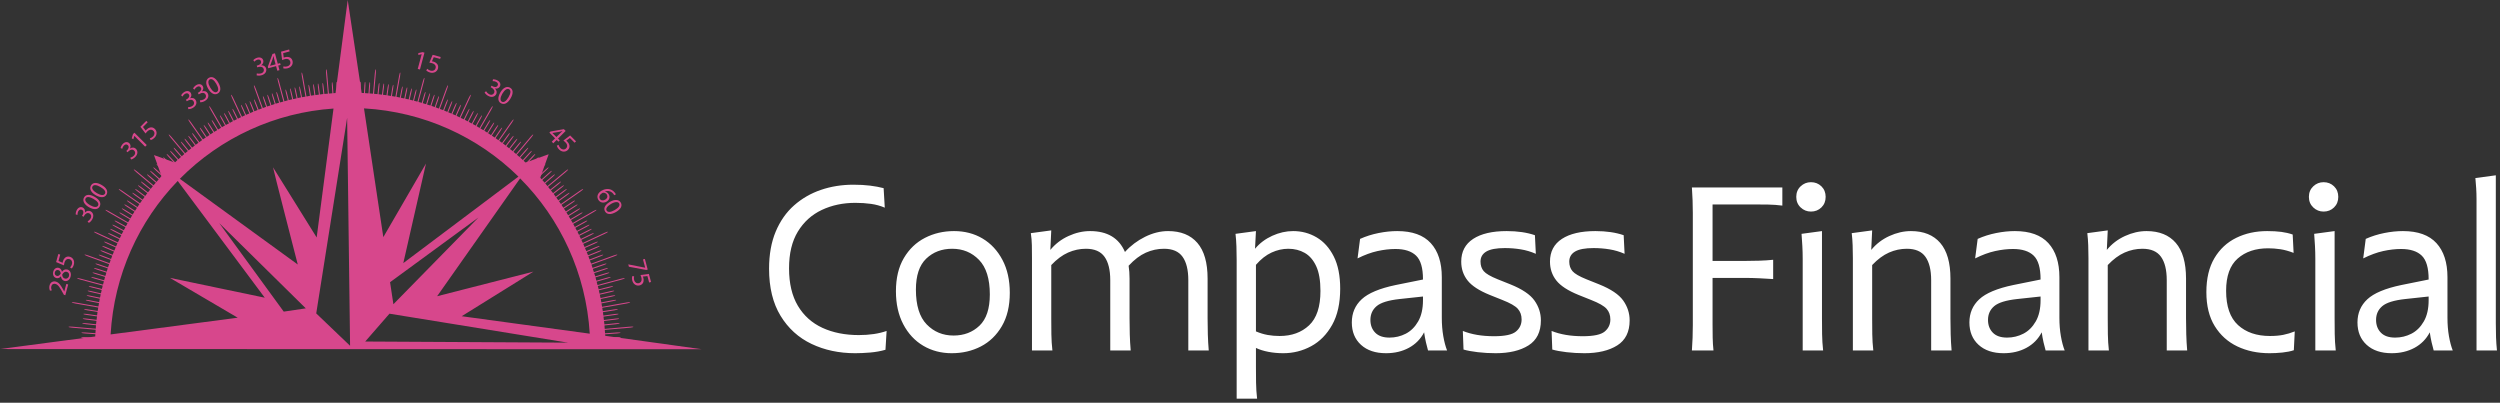 <svg xmlns="http://www.w3.org/2000/svg" width="478" height="77" viewBox="0 0 478 77">
  <rect x="0" y="0" width="478" height="77" fill="#333333" stroke="none"/>
  <g fill="none">
    <g fill="#D7478C">
      <path d="M77.854 20.819C77.887 20.826 77.987 20.526 78.072 20.154L78.662 17.601C78.748 17.228 78.777 16.913 78.726 16.901 78.675 16.889 78.563 17.186 78.476 17.558L77.886 20.113C77.8 20.486 77.821 20.812 77.854 20.819M77.042 20.641C77.077 20.649 77.169 20.348 77.249 19.974L77.795 17.411C77.874 17.035 77.898 16.72 77.844 16.709 77.79 16.699 77.685 16.996 77.605 17.371L77.06 19.935C76.981 20.309 77.004 20.636 77.039 20.644M75.41 20.323C75.445 20.329 75.529 20.025 75.595 19.648L76.492 14.569C76.558 14.192 76.57 13.875 76.515 13.867 76.461 13.858 76.364 14.16 76.298 14.536L75.401 19.618C75.335 19.996 75.374 20.319 75.41 20.325M108.386 43.435C108.405 43.465 108.691 43.337 109.021 43.142L113.49 40.562C113.822 40.37 114.072 40.176 114.046 40.129 114.019 40.081 113.725 40.201 113.392 40.392L108.92 42.973C108.588 43.164 108.365 43.403 108.382 43.434M76.225 20.477C76.259 20.482 76.347 20.18 76.421 19.804L76.921 17.229C76.995 16.853 77.012 16.536 76.961 16.528 76.91 16.519 76.807 16.817 76.734 17.192L76.233 19.769C76.16 20.145 76.192 20.469 76.226 20.477M78.662 21.015C78.696 21.024 78.799 20.726 78.893 20.355L79.528 17.812C79.621 17.439 79.654 17.125 79.604 17.112 79.555 17.099 79.435 17.393 79.343 17.765L78.708 20.309C78.615 20.68 78.63 21.006 78.664 21.015M80.269 21.443C80.303 21.453 80.416 21.16 80.522 20.792L81.244 18.275C81.35 17.906 81.396 17.591 81.342 17.578 81.288 17.564 81.165 17.854 81.059 18.22L80.336 20.737C80.231 21.106 80.234 21.433 80.268 21.443M81.066 21.681C81.1 21.691 81.219 21.399 81.332 21.032L82.097 18.529C82.209 18.162 82.26 17.849 82.209 17.835 82.158 17.82 82.027 18.106 81.916 18.473L81.147 20.976C81.036 21.343 81.033 21.669 81.066 21.679M79.468 21.223C79.503 21.234 79.612 20.939 79.712 20.569L81.047 15.588C81.145 15.218 81.185 14.904 81.133 14.891 81.082 14.878 80.957 15.168 80.857 15.538L79.523 20.519C79.425 20.889 79.433 21.215 79.469 21.225M81.859 21.932C81.893 21.943 82.016 21.654 82.135 21.29L82.945 18.799C83.064 18.434 83.12 18.123 83.069 18.107 83.017 18.09 82.881 18.375 82.763 18.739L81.953 21.23C81.834 21.595 81.827 21.921 81.859 21.932M67.967 19.612C68.003 19.612 68.036 19.299 68.044 18.916L68.089 16.284C68.096 15.901 68.058 15.587 68.006 15.587 67.953 15.587 67.904 15.898 67.897 16.281L67.851 18.913C67.844 19.296 67.932 19.612 67.967 19.612M82.648 22.197C82.68 22.208 82.809 21.922 82.934 21.562L83.789 19.085C83.913 18.722 83.975 18.412 83.925 18.395 83.875 18.377 83.733 18.66 83.608 19.023L82.755 21.499C82.63 21.861 82.615 22.187 82.648 22.199M68.798 19.634C68.833 19.634 68.873 19.323 68.887 18.939L68.979 16.31C68.992 15.927 68.96 15.611 68.907 15.61 68.854 15.608 68.8 15.919 68.786 16.303L68.694 18.932C68.681 19.317 68.763 19.632 68.798 19.634M44.453 20.805C44.405 20.829 44.505 21.13 44.674 21.473L45.824 23.828C45.991 24.173 46.154 24.442 46.186 24.427 46.218 24.412 46.163 24.088 45.994 23.743L44.845 21.388C44.677 21.044 44.5 20.781 44.454 20.802M48.587 19.009C48.538 19.028 48.611 19.336 48.747 19.693L49.687 22.139C49.825 22.497 49.964 22.779 49.996 22.766 50.029 22.752 50.004 22.428 49.866 22.072L48.926 19.625C48.788 19.267 48.636 18.991 48.587 19.009M72.942 19.957C72.977 19.961 73.043 19.653 73.088 19.273L73.408 16.665C73.457 16.285 73.451 15.97 73.398 15.963 73.345 15.955 73.266 16.263 73.219 16.643L72.897 19.251C72.848 19.631 72.904 19.953 72.94 19.957M72.116 19.863C72.151 19.867 72.214 19.559 72.252 19.179L72.527 16.566C72.566 16.184 72.556 15.869 72.505 15.863 72.453 15.857 72.376 16.165 72.336 16.547L72.062 19.157C72.022 19.539 72.081 19.86 72.116 19.865M70.459 19.72C70.495 19.72 70.544 19.412 70.571 19.029L70.756 16.405C70.782 16.024 70.762 15.708 70.707 15.704 70.652 15.699 70.589 16.011 70.561 16.392L70.376 19.017C70.349 19.399 70.42 19.719 70.455 19.72M73.765 20.066C73.801 20.071 73.873 19.766 73.927 19.383L74.291 16.781C74.345 16.402 74.347 16.085 74.294 16.078 74.241 16.071 74.156 16.376 74.103 16.755L73.736 19.356C73.683 19.736 73.732 20.06 73.765 20.064M71.29 19.785C71.325 19.788 71.382 19.478 71.416 19.097L71.866 13.951C71.899 13.569 71.883 13.254 71.829 13.248 71.775 13.242 71.705 13.552 71.672 13.934L71.22 19.081C71.187 19.462 71.255 19.782 71.29 19.785M94.458 28.23C94.487 28.251 94.691 28.01 94.912 27.696L97.876 23.466C98.095 23.154 98.239 22.871 98.195 22.84 98.151 22.809 97.935 23.041 97.714 23.355L94.75 27.586C94.53 27.9 94.429 28.211 94.457 28.231M99.617 32.417C99.643 32.44 99.878 32.23 100.139 31.95L101.935 30.026C102.196 29.746 102.379 29.489 102.34 29.451 102.301 29.413 102.057 29.615 101.794 29.895L99.999 31.821C99.737 32.101 99.592 32.393 99.617 32.417M93.774 27.756C93.803 27.775 94.001 27.532 94.217 27.215L95.687 25.037C95.901 24.72 96.04 24.435 95.996 24.407 95.952 24.38 95.741 24.613 95.527 24.931L94.06 27.108C93.845 27.426 93.746 27.737 93.775 27.756M97.752 30.764C97.78 30.787 98.003 30.566 98.25 30.272L101.572 26.313C101.817 26.02 101.986 25.751 101.945 25.716 101.904 25.681 101.669 25.894 101.422 26.187L98.1 30.146C97.856 30.439 97.724 30.741 97.752 30.764M83.433 22.473C83.467 22.484 83.602 22.2 83.733 21.84L85.496 16.996C85.628 16.637 85.692 16.327 85.643 16.309 85.594 16.292 85.444 16.571 85.313 16.93L83.548 21.774C83.417 22.134 83.401 22.461 83.433 22.473M96.461 29.714C96.489 29.735 96.705 29.505 96.941 29.203L98.559 27.133C98.796 26.832 98.954 26.557 98.913 26.525 98.872 26.493 98.644 26.713 98.408 27.013L96.788 29.085C96.553 29.388 96.433 29.692 96.461 29.712M97.109 30.233C97.137 30.255 97.356 30.029 97.598 29.731L99.254 27.687C99.495 27.389 99.658 27.119 99.618 27.087 99.579 27.055 99.347 27.27 99.104 27.568L97.448 29.612C97.208 29.91 97.081 30.211 97.109 30.233M106.15 39.933C106.171 39.962 106.444 39.807 106.758 39.586L110.991 36.623C111.305 36.405 111.537 36.189 111.506 36.145 111.475 36.1 111.192 36.242 110.878 36.463L106.646 39.425C106.332 39.645 106.13 39.903 106.15 39.933M105.666 39.255C105.687 39.283 105.957 39.123 106.268 38.897L108.396 37.352C108.705 37.125 108.933 36.907 108.902 36.863 108.872 36.819 108.593 36.971 108.283 37.195L106.155 38.742C105.845 38.966 105.646 39.226 105.667 39.254M103.62 36.638C103.643 36.665 103.902 36.486 104.195 36.24L108.157 32.919C108.45 32.674 108.662 32.438 108.628 32.397 108.594 32.356 108.324 32.523 108.031 32.768L104.069 36.089C103.776 36.333 103.596 36.609 103.62 36.638M100.22 32.989C100.245 33.014 100.483 32.809 100.749 32.533L102.579 30.638C102.846 30.364 103.032 30.109 102.994 30.072 102.956 30.035 102.708 30.23 102.442 30.506L100.612 32.4C100.347 32.675 100.196 32.964 100.221 32.989M40.493 22.955C40.447 22.983 40.572 23.273 40.77 23.601L42.122 25.85C42.318 26.179 42.505 26.433 42.535 26.415 42.564 26.398 42.483 26.081 42.287 25.753L40.933 23.502C40.737 23.175 40.538 22.929 40.493 22.955M87.271 24.069C87.304 24.084 87.464 23.812 87.626 23.466L89.809 18.79C89.97 18.444 90.063 18.14 90.013 18.118 89.962 18.096 89.793 18.362 89.63 18.704L87.448 23.379C87.286 23.727 87.241 24.052 87.273 24.067M86.514 23.722C86.547 23.735 86.701 23.461 86.856 23.11L87.922 20.717C88.078 20.368 88.166 20.064 88.117 20.041 88.068 20.019 87.901 20.288 87.746 20.639L86.678 23.032C86.522 23.381 86.48 23.706 86.512 23.719M88.766 24.797C88.798 24.813 88.966 24.546 89.138 24.204L90.329 21.869C90.504 21.528 90.607 21.23 90.56 21.206 90.513 21.183 90.332 21.442 90.158 21.783L88.968 24.119C88.794 24.461 88.735 24.781 88.766 24.797M84.984 23.071C85.016 23.084 85.16 22.806 85.304 22.451L86.286 20.02C86.429 19.665 86.507 19.359 86.458 19.337 86.409 19.315 86.251 19.592 86.109 19.947L85.126 22.376C84.98 22.731 84.951 23.057 84.984 23.07M85.753 23.388C85.786 23.403 85.936 23.125 86.084 22.772L87.11 20.362C87.259 20.009 87.341 19.704 87.293 19.683 87.245 19.662 87.082 19.934 86.932 20.288L85.91 22.696C85.76 23.049 85.722 23.374 85.754 23.388M90.957 25.991C90.988 26.008 91.17 25.753 91.362 25.421L93.944 20.952C94.134 20.62 94.253 20.327 94.206 20.3 94.16 20.273 93.962 20.523 93.773 20.855L91.192 25.322C91.001 25.655 90.926 25.974 90.957 25.993M93.08 27.298C93.109 27.317 93.304 27.07 93.513 26.749L94.944 24.545C95.153 24.223 95.286 23.937 95.244 23.91 95.201 23.882 94.993 24.12 94.783 24.441L93.353 26.644C93.143 26.965 93.05 27.279 93.08 27.298M92.38 26.85C92.409 26.869 92.599 26.619 92.802 26.294L94.196 24.067C94.399 23.741 94.529 23.453 94.484 23.425 94.438 23.398 94.235 23.641 94.033 23.965L92.639 26.193C92.437 26.517 92.35 26.831 92.38 26.85M90.232 25.581C90.263 25.599 90.439 25.337 90.625 25.003L91.898 22.708C92.083 22.373 92.198 22.078 92.152 22.052 92.107 22.026 91.917 22.281 91.731 22.616L90.46 24.911C90.275 25.246 90.203 25.564 90.234 25.582M74.589 20.187C74.624 20.192 74.702 19.887 74.761 19.51L75.172 16.917C75.231 16.538 75.238 16.223 75.187 16.214 75.136 16.205 75.043 16.507 74.983 16.888L74.572 19.476C74.512 19.854 74.554 20.179 74.589 20.185M16.385 57.365C16.375 57.414 16.674 57.519 17.05 57.591L19.628 58.093C20.006 58.167 20.318 58.197 20.324 58.164 20.33 58.13 20.041 57.979 19.665 57.905L17.088 57.403C16.711 57.331 16.395 57.314 16.385 57.365M16.564 56.483C16.554 56.532 16.852 56.641 17.227 56.721L19.793 57.266C20.167 57.346 20.48 57.384 20.487 57.349 20.495 57.313 20.207 57.158 19.833 57.078L17.266 56.534C16.89 56.455 16.575 56.431 16.564 56.485M16.072 59.14C16.063 59.194 16.365 59.287 16.746 59.344L19.339 59.754C19.717 59.814 20.032 59.835 20.037 59.803 20.043 59.77 19.749 59.628 19.369 59.568L16.775 59.156C16.396 59.096 16.081 59.091 16.072 59.142M15.938 60.032C15.931 60.084 16.235 60.17 16.614 60.224L19.219 60.589C19.597 60.642 19.913 60.657 19.917 60.623 19.922 60.589 19.624 60.453 19.245 60.4L16.642 60.035C16.263 59.98 15.946 59.98 15.938 60.032M15.821 60.924C15.815 60.977 16.121 61.057 16.501 61.104L19.111 61.424C19.492 61.473 19.806 61.48 19.81 61.444 19.815 61.409 19.514 61.28 19.132 61.233L16.524 60.914C16.144 60.865 15.827 60.871 15.821 60.924M16.76 55.601C16.748 55.652 17.043 55.765 17.418 55.85L19.972 56.44C20.345 56.527 20.657 56.57 20.665 56.534 20.674 56.498 20.388 56.339 20.015 56.254L17.46 55.664C17.088 55.579 16.771 55.549 16.76 55.601M18.251 50.406C18.234 50.455 18.516 50.598 18.879 50.723L21.356 51.576C21.718 51.7 22.024 51.775 22.035 51.743 22.047 51.711 21.782 51.52 21.419 51.395L18.94 50.543C18.578 50.418 18.268 50.356 18.251 50.406M17.965 51.261C17.949 51.31 18.233 51.449 18.597 51.568L21.089 52.377C21.453 52.495 21.762 52.566 21.774 52.532 21.785 52.498 21.515 52.313 21.151 52.194L18.659 51.384C18.294 51.267 17.982 51.211 17.966 51.261M17.694 52.121C17.679 52.17 17.965 52.304 18.332 52.414L20.84 53.18C21.205 53.292 21.514 53.356 21.524 53.322 21.534 53.289 21.261 53.108 20.894 52.997L18.388 52.231C18.021 52.12 17.708 52.07 17.694 52.12M16.97 54.726C16.957 54.777 17.252 54.895 17.624 54.987L20.17 55.622C20.541 55.714 20.854 55.763 20.86 55.729 20.866 55.695 20.587 55.53 20.214 55.436L17.669 54.801C17.298 54.707 16.985 54.674 16.97 54.725M17.437 52.985C17.422 53.034 17.712 53.162 18.08 53.268L20.598 53.99C20.967 54.096 21.277 54.154 21.287 54.122 21.297 54.09 21.021 53.912 20.652 53.806L18.132 53.085C17.763 52.979 17.451 52.933 17.436 52.987M18.868 48.715C18.849 48.764 19.126 48.915 19.483 49.054L21.932 49.993C22.29 50.129 22.592 50.216 22.604 50.182 22.616 50.148 22.356 49.95 21.999 49.814L19.553 48.874C19.195 48.738 18.887 48.666 18.869 48.715M15.719 61.821C15.713 61.874 16.019 61.948 16.403 61.988L19.016 62.262C19.398 62.303 19.712 62.308 19.716 62.273 19.721 62.238 19.42 62.113 19.038 62.073L16.423 61.799C16.043 61.759 15.726 61.768 15.72 61.821M15.562 63.616C15.558 63.669 15.869 63.734 16.251 63.76L18.876 63.944C19.259 63.972 19.573 63.964 19.575 63.929 19.576 63.894 19.271 63.779 18.891 63.753L16.265 63.569C15.884 63.543 15.567 63.563 15.564 63.618M36.734 25.441C36.691 25.472 36.841 25.75 37.065 26.06L38.613 28.188C38.838 28.497 39.044 28.735 39.074 28.715 39.104 28.694 38.992 28.385 38.767 28.075L37.221 25.949C36.997 25.639 36.776 25.412 36.732 25.441M15.444 66.317C15.444 66.37 15.757 66.419 16.138 66.426L18.772 66.472C19.155 66.478 19.47 66.454 19.47 66.419 19.47 66.384 19.158 66.287 18.775 66.279L16.141 66.234C15.76 66.227 15.444 66.265 15.444 66.317M15.467 65.417C15.467 65.47 15.777 65.524 16.16 65.537L18.793 65.628C19.176 65.641 19.49 65.623 19.492 65.588 19.493 65.553 19.183 65.45 18.8 65.437L16.166 65.345C15.783 65.331 15.469 65.364 15.467 65.417M15.506 64.516C15.504 64.569 15.815 64.628 16.198 64.648L18.825 64.786C19.207 64.807 19.522 64.794 19.524 64.758 19.525 64.723 19.219 64.612 18.835 64.595L16.207 64.458C15.824 64.437 15.509 64.464 15.506 64.516M28.109 33.34C28.074 33.38 28.282 33.617 28.572 33.869L30.557 35.593C30.846 35.845 31.102 36.029 31.127 36.004 31.152 35.979 30.974 35.701 30.687 35.45L28.701 33.725C28.411 33.474 28.147 33.301 28.114 33.34M28.707 32.665C28.672 32.705 28.876 32.945 29.161 33.202L31.118 34.963C31.403 35.218 31.655 35.407 31.677 35.381 31.698 35.355 31.53 35.076 31.244 34.819L29.29 33.061C29.005 32.804 28.743 32.627 28.708 32.666M26.389 35.426C26.356 35.467 26.577 35.694 26.877 35.93L28.948 37.549C29.251 37.786 29.515 37.956 29.535 37.926 29.554 37.897 29.366 37.633 29.064 37.396L26.992 35.779C26.69 35.543 26.416 35.385 26.384 35.426M26.95 34.721C26.918 34.762 27.134 34.992 27.432 35.233L29.477 36.89C29.775 37.13 30.037 37.305 30.059 37.28 30.081 37.256 29.895 36.984 29.597 36.743L27.552 35.087C27.254 34.847 26.984 34.683 26.95 34.724M29.317 32.001C29.282 32.039 29.482 32.285 29.763 32.547L31.689 34.341C31.969 34.603 32.217 34.794 32.241 34.77 32.264 34.745 32.1 34.461 31.82 34.2L29.891 32.403C29.611 32.143 29.351 31.96 29.316 31.999M33.207 28.245C33.167 28.281 33.341 28.545 33.592 28.832L35.318 30.817C35.569 31.106 35.797 31.323 35.823 31.3 35.85 31.276 35.713 30.978 35.462 30.689L33.737 28.706C33.484 28.416 33.248 28.208 33.207 28.243M25.839 36.141C25.807 36.184 26.032 36.407 26.337 36.637L28.438 38.217C28.745 38.449 29.012 38.615 29.034 38.588 29.056 38.56 28.861 38.295 28.554 38.066L26.453 36.485C26.148 36.253 25.872 36.098 25.839 36.143M36.011 25.978C35.969 26.01 36.123 26.286 36.354 26.591L37.936 28.691C38.167 28.998 38.376 29.228 38.406 29.209 38.437 29.19 38.319 28.88 38.088 28.574L36.506 26.474C36.274 26.168 36.051 25.943 36.01 25.975M29.936 31.347C29.9 31.385 30.097 31.633 30.371 31.9L32.265 33.727C32.541 33.993 32.787 34.191 32.812 34.167 32.836 34.142 32.675 33.857 32.399 33.592L30.503 31.763C30.229 31.496 29.974 31.309 29.936 31.348M32.532 28.843C32.492 28.878 32.671 29.139 32.926 29.424L34.688 31.377C34.944 31.662 35.177 31.876 35.202 31.853 35.227 31.83 35.086 31.535 34.829 31.25L33.07 29.294C32.815 29.009 32.573 28.805 32.533 28.84M23.771 39.094C23.742 39.138 23.983 39.345 24.303 39.554L26.507 40.984C26.828 41.192 27.107 41.339 27.126 41.31 27.145 41.281 26.934 41.033 26.612 40.822L24.409 39.391C24.087 39.182 23.801 39.049 23.773 39.092M21.067 43.774C21.044 43.823 21.303 44.002 21.644 44.176L23.982 45.367C24.324 45.539 24.617 45.66 24.63 45.624 24.644 45.589 24.409 45.369 24.067 45.195L21.731 44.004C21.389 43.832 21.091 43.727 21.067 43.774M20.665 44.581C20.641 44.63 20.904 44.804 21.251 44.972L23.608 46.121C23.953 46.288 24.246 46.4 24.263 46.365 24.279 46.331 24.038 46.114 23.693 45.947L21.335 44.796C20.993 44.629 20.691 44.531 20.667 44.578M21.484 42.975C21.459 43.024 21.716 43.207 22.053 43.386L24.372 44.619C24.71 44.798 25 44.92 25.017 44.889 25.033 44.858 24.799 44.629 24.461 44.449L22.144 43.218C21.805 43.038 21.509 42.929 21.484 42.974M19.545 47.041C19.524 47.09 19.796 47.251 20.148 47.401L22.559 48.427C22.912 48.576 23.213 48.671 23.227 48.64 23.242 48.608 22.99 48.4 22.637 48.249L20.225 47.223C19.872 47.073 19.565 46.991 19.545 47.04M19.903 46.214C19.881 46.263 20.147 46.429 20.501 46.585L22.895 47.651C23.244 47.806 23.542 47.908 23.556 47.876 23.569 47.844 23.32 47.632 22.969 47.476L20.575 46.411C20.226 46.255 19.922 46.167 19.9 46.216M19.198 47.873C19.179 47.922 19.454 48.079 19.809 48.223L22.239 49.205C22.594 49.348 22.896 49.439 22.91 49.407 22.923 49.374 22.665 49.171 22.311 49.027L19.879 48.045C19.524 47.903 19.217 47.825 19.198 47.873M23.287 39.853C23.259 39.897 23.502 40.1 23.827 40.304L26.056 41.696C26.382 41.899 26.662 42.041 26.681 42.011 26.7 41.98 26.481 41.736 26.157 41.534L23.928 40.141C23.604 39.938 23.315 39.809 23.287 39.853M24.269 38.342C24.24 38.386 24.476 38.596 24.793 38.81L26.972 40.279C27.291 40.493 27.567 40.645 27.586 40.615 27.605 40.586 27.398 40.335 27.08 40.121L24.902 38.655C24.585 38.44 24.3 38.3 24.27 38.344M22.816 40.622C22.788 40.668 23.036 40.866 23.363 41.062L25.616 42.414C25.944 42.61 26.228 42.747 26.244 42.717 26.26 42.686 26.042 42.445 25.713 42.249L23.462 40.901C23.134 40.703 22.842 40.578 22.816 40.624M21.913 42.183C21.888 42.228 22.141 42.419 22.477 42.604L24.774 43.877C25.108 44.061 25.396 44.189 25.414 44.158 25.431 44.128 25.202 43.896 24.866 43.709L22.569 42.439C22.233 42.253 21.938 42.138 21.913 42.185M89.502 25.184C89.533 25.201 89.706 24.94 89.885 24.598L91.117 22.283C91.298 21.944 91.406 21.648 91.361 21.622 91.316 21.597 91.129 21.854 90.95 22.192L89.718 24.509C89.538 24.847 89.474 25.168 89.504 25.184M107.128 40.12C106.81 40.333 106.567 40.532 106.586 40.559 106.605 40.586 106.918 40.49 107.235 40.276L109.414 38.807C109.731 38.593 109.967 38.383 109.938 38.339 109.909 38.295 109.624 38.437 109.307 38.65L107.128 40.12zM105.138 37.396C104.836 37.632 104.607 37.848 104.627 37.876 104.648 37.904 104.953 37.784 105.256 37.547L107.327 35.93C107.63 35.694 107.85 35.466 107.816 35.425 107.782 35.384 107.511 35.543 107.208 35.779L105.138 37.396zM108.367 36.141C108.335 36.098 108.058 36.252 107.753 36.483L105.652 38.065C105.347 38.295 105.114 38.504 105.135 38.534 105.156 38.565 105.462 38.447 105.77 38.216L107.871 36.634C108.177 36.404 108.401 36.18 108.371 36.139M106.097 33.34C106.063 33.3 105.797 33.473 105.508 33.724L103.522 35.45C103.232 35.701 103.015 35.928 103.038 35.954 103.062 35.981 103.36 35.844 103.649 35.592L105.633 33.869C105.922 33.617 106.13 33.381 106.097 33.34M102.962 34.819C102.677 35.075 102.463 35.307 102.487 35.332 102.51 35.357 102.805 35.218 103.09 34.962L105.045 33.201C105.329 32.945 105.533 32.703 105.5 32.664 105.467 32.626 105.202 32.802 104.917 33.059L102.962 34.819zM104.609 36.739C104.311 36.98 104.085 37.2 104.108 37.227 104.132 37.255 104.431 37.13 104.729 36.889L106.776 35.232C107.074 34.991 107.29 34.761 107.258 34.72 107.225 34.679 106.952 34.843 106.654 35.084L104.609 36.739zM109.341 43.709C109.006 43.896 108.746 44.071 108.762 44.103 108.778 44.134 109.098 44.061 109.433 43.877L111.729 42.604C112.066 42.418 112.318 42.228 112.293 42.183 112.268 42.137 111.972 42.25 111.637 42.437L109.341 43.709zM109.745 44.448C109.407 44.629 109.143 44.801 109.158 44.831 109.174 44.862 109.494 44.798 109.834 44.617L112.151 43.386C112.488 43.207 112.745 43.022 112.722 42.975 112.698 42.928 112.399 43.037 112.061 43.219L109.745 44.448zM107.595 40.823C107.273 41.031 107.026 41.227 107.046 41.256 107.065 41.285 107.379 41.192 107.7 40.983L109.902 39.552C110.224 39.344 110.463 39.137 110.436 39.093 110.408 39.049 110.12 39.184 109.8 39.392L107.595 40.823zM108.05 41.532C107.725 41.735 107.474 41.926 107.493 41.957 107.512 41.988 107.826 41.898 108.151 41.696L110.38 40.303C110.706 40.101 110.948 39.898 110.92 39.854 110.892 39.81 110.605 39.937 110.279 40.142L108.05 41.532zM111.391 40.622C111.363 40.576 111.072 40.701 110.743 40.899L108.496 42.249C108.167 42.447 107.909 42.633 107.93 42.662 107.951 42.692 108.264 42.611 108.593 42.415L110.843 41.062C111.172 40.866 111.417 40.667 111.391 40.622M89.753 20.805C89.704 20.781 89.529 21.044 89.362 21.391L88.212 23.746C88.044 24.091 87.933 24.384 87.964 24.401 87.995 24.417 88.216 24.174 88.385 23.831L89.533 21.474C89.702 21.132 89.801 20.83 89.754 20.807M93.715 22.954C93.669 22.926 93.471 23.173 93.275 23.502L91.922 25.751C91.726 26.08 91.587 26.363 91.618 26.38 91.649 26.398 91.889 26.176 92.086 25.849L93.438 23.6C93.634 23.272 93.761 22.98 93.716 22.954M110.139 45.194C109.797 45.369 109.532 45.536 109.546 45.567 109.561 45.598 109.884 45.54 110.225 45.366L112.562 44.176C112.904 44.001 113.163 43.821 113.139 43.773 113.116 43.726 112.816 43.831 112.476 44.004L110.139 45.194zM95.439 28.075C95.215 28.385 95.053 28.656 95.081 28.677 95.109 28.698 95.369 28.497 95.594 28.188L97.138 26.06C97.364 25.75 97.514 25.472 97.471 25.441 97.429 25.41 97.21 25.636 96.983 25.947L95.439 28.075zM85.62 19.008C85.571 18.989 85.419 19.266 85.28 19.624L84.341 22.071C84.203 22.429 84.118 22.731 84.15 22.743 84.182 22.754 84.382 22.498 84.52 22.138L85.46 19.692C85.598 19.335 85.67 19.027 85.62 19.008M98.744 30.691C98.493 30.98 98.308 31.236 98.334 31.259 98.361 31.283 98.637 31.108 98.888 30.82L100.615 28.834C100.867 28.545 101.039 28.279 100.999 28.248 100.96 28.217 100.722 28.421 100.471 28.71L98.744 30.691zM101.676 28.842C101.635 28.807 101.395 29.01 101.138 29.295L99.376 31.251C99.119 31.536 98.931 31.789 98.958 31.811 98.984 31.833 99.263 31.664 99.52 31.379L101.279 29.425C101.534 29.141 101.712 28.878 101.674 28.843M101.807 33.59C101.531 33.855 101.326 34.095 101.351 34.12 101.376 34.144 101.665 33.992 101.941 33.729L103.835 31.902C104.109 31.635 104.306 31.387 104.27 31.349 104.233 31.31 103.976 31.498 103.703 31.764L101.807 33.59zM102.389 34.201C102.108 34.462 101.9 34.696 101.924 34.721 101.947 34.746 102.239 34.601 102.52 34.34L104.448 32.545C104.727 32.284 104.926 32.039 104.891 32.001 104.856 31.962 104.598 32.147 104.316 32.406L102.389 34.201zM98.198 25.976C98.155 25.944 97.932 26.168 97.701 26.475L96.118 28.575C95.888 28.882 95.722 29.149 95.751 29.171 95.781 29.193 96.041 28.998 96.271 28.691L97.856 26.591C98.086 26.286 98.24 26.01 98.198 25.978M114.962 60.398C114.583 60.451 114.278 60.524 114.281 60.558 114.283 60.592 114.609 60.642 114.988 60.589L117.591 60.222C117.97 60.169 118.275 60.083 118.268 60.032 118.261 59.98 117.944 59.98 117.565 60.032L114.962 60.398zM113.541 44.581C113.518 44.532 113.217 44.632 112.873 44.799L110.515 45.95C110.17 46.117 109.902 46.28 109.918 46.311 109.934 46.341 110.257 46.289 110.602 46.122L112.958 44.972C113.303 44.803 113.566 44.628 113.545 44.582M115.075 61.234C114.694 61.283 114.386 61.347 114.39 61.381 114.395 61.415 114.716 61.47 115.097 61.423L117.706 61.102C118.086 61.056 118.393 60.976 118.385 60.923 118.378 60.87 118.062 60.866 117.682 60.913L115.075 61.234zM114.837 59.565C114.458 59.625 114.153 59.701 114.16 59.737 114.167 59.772 114.489 59.814 114.868 59.754L117.462 59.344C117.841 59.283 118.144 59.192 118.135 59.139 118.126 59.087 117.81 59.094 117.431 59.154L114.837 59.565zM117.822 57.365C117.812 57.316 117.496 57.331 117.12 57.403L114.543 57.903C114.166 57.977 113.864 58.065 113.871 58.099 113.878 58.132 114.203 58.165 114.579 58.091L117.157 57.591C117.533 57.518 117.832 57.414 117.822 57.363M114.567 63.101C114.57 63.136 114.886 63.139 115.268 63.105L120.417 62.655C120.8 62.621 121.109 62.551 121.104 62.496 121.1 62.442 120.783 62.426 120.401 62.46L115.25 62.91C114.868 62.944 114.566 63.066 114.566 63.101M114.373 57.078C113.999 57.158 113.698 57.252 113.705 57.286 113.713 57.319 114.039 57.344 114.413 57.265L116.98 56.721C117.354 56.641 117.652 56.532 117.642 56.481 117.632 56.43 117.316 56.453 116.942 56.53L114.373 57.078zM115.318 63.752C114.935 63.778 114.626 63.83 114.627 63.865 114.628 63.901 114.949 63.971 115.332 63.944L117.957 63.759C118.34 63.733 118.65 63.668 118.645 63.616 118.641 63.563 118.325 63.542 117.944 63.567L115.318 63.752zM118.74 65.417C118.74 65.364 118.423 65.331 118.041 65.345L115.407 65.437C115.024 65.45 114.713 65.49 114.714 65.525 114.715 65.56 115.031 65.642 115.414 65.629L118.047 65.537C118.43 65.524 118.741 65.47 118.74 65.417M115.372 64.594C114.989 64.615 114.677 64.659 114.679 64.692 114.68 64.725 114.999 64.803 115.382 64.783L118.009 64.645C118.392 64.626 118.702 64.566 118.7 64.513 118.699 64.46 118.382 64.434 117.998 64.454L115.372 64.594zM118.491 61.82C118.485 61.768 118.17 61.757 117.788 61.799L115.168 62.072C114.787 62.113 114.478 62.173 114.484 62.208 114.49 62.243 114.81 62.305 115.192 62.263L117.805 61.989C118.186 61.948 118.494 61.873 118.49 61.82M111.895 49.027C111.539 49.171 111.259 49.315 111.274 49.347 111.288 49.379 111.611 49.347 111.966 49.205L114.398 48.223C114.753 48.079 115.028 47.922 115.007 47.874 114.987 47.825 114.681 47.902 114.326 48.046L111.895 49.027zM115.339 48.712C115.32 48.663 115.012 48.735 114.655 48.872L112.208 49.811C111.85 49.947 111.568 50.087 111.579 50.121 111.591 50.154 111.919 50.128 112.277 49.99L114.723 49.051C115.081 48.915 115.358 48.762 115.34 48.712M111.573 48.248C111.22 48.397 110.943 48.547 110.957 48.578 110.972 48.609 111.297 48.574 111.649 48.424L114.06 47.399C114.412 47.249 114.684 47.086 114.664 47.038 114.643 46.989 114.337 47.071 113.985 47.221L111.573 48.248zM114.191 56.255C113.818 56.341 113.519 56.439 113.526 56.473 113.533 56.507 113.859 56.528 114.233 56.441L116.789 55.851C117.161 55.766 117.458 55.655 117.445 55.602 117.432 55.548 117.119 55.578 116.745 55.665L114.191 56.255zM111.234 47.475C110.884 47.631 110.609 47.785 110.624 47.817 110.638 47.849 110.961 47.807 111.311 47.651L113.705 46.585C114.057 46.429 114.325 46.262 114.303 46.213 114.281 46.165 113.977 46.254 113.628 46.409L111.234 47.475zM112.788 51.394C112.425 51.519 112.139 51.648 112.153 51.682 112.166 51.716 112.49 51.701 112.853 51.576L115.33 50.723C115.693 50.599 115.975 50.457 115.958 50.405 115.942 50.353 115.63 50.417 115.268 50.542L112.788 51.394zM113.993 55.435C113.621 55.527 113.323 55.63 113.332 55.666 113.34 55.701 113.667 55.714 114.038 55.622L116.584 54.987C116.955 54.894 117.249 54.777 117.237 54.726 117.225 54.674 116.91 54.709 116.538 54.802L113.993 55.435zM110.304 47.121C110.318 47.153 110.616 47.047 110.963 46.886L115.641 44.705C115.987 44.544 116.253 44.372 116.231 44.322 116.209 44.272 115.905 44.366 115.557 44.528L110.881 46.708C110.533 46.87 110.289 47.089 110.304 47.121M113.314 52.998C112.947 53.109 112.656 53.23 112.665 53.262 112.674 53.294 113.003 53.294 113.37 53.181L115.876 52.415C116.242 52.304 116.53 52.171 116.512 52.122 116.494 52.073 116.184 52.122 115.817 52.234L113.314 52.998zM113.057 52.194C112.693 52.313 112.404 52.439 112.414 52.47 112.424 52.502 112.75 52.495 113.116 52.376L115.608 51.566C115.973 51.449 116.257 51.311 116.24 51.261 116.224 51.211 115.913 51.267 115.547 51.384L113.057 52.194zM116.77 52.984C116.755 52.935 116.443 52.978 116.074 53.082L113.556 53.806C113.188 53.911 112.894 54.026 112.904 54.058 112.914 54.091 113.242 54.095 113.61 53.989L116.129 53.267C116.497 53.163 116.786 53.035 116.772 52.984M114.035 58.981C114.041 59.016 114.353 58.991 114.731 58.924L119.817 58.028C120.194 57.962 120.495 57.864 120.486 57.811 120.477 57.758 120.16 57.769 119.783 57.834L114.698 58.731C114.321 58.797 114.029 58.945 114.035 58.981M113.14 54.924C113.148 54.959 113.46 54.906 113.83 54.807L118.814 53.471C119.184 53.373 119.476 53.248 119.461 53.196 119.447 53.145 119.133 53.183 118.763 53.282L113.779 54.617C113.409 54.715 113.131 54.889 113.14 54.924M111.895 50.961C111.906 50.995 112.21 50.916 112.571 50.785L117.417 49.023C117.778 48.891 118.057 48.743 118.039 48.691 118.021 48.64 117.71 48.706 117.351 48.838L112.505 50.6C112.146 50.733 111.883 50.929 111.895 50.963M118.763 66.316C118.763 66.264 118.448 66.227 118.064 66.233L115.432 66.282C115.049 66.288 114.736 66.321 114.736 66.356 114.736 66.392 115.05 66.479 115.433 66.473L118.069 66.424C118.452 66.418 118.765 66.37 118.763 66.317M69.629 19.667C69.664 19.667 69.71 19.358 69.726 18.976L69.863 16.349C69.883 15.968 69.857 15.653 69.804 15.65 69.751 15.647 69.693 15.958 69.672 16.341L69.534 18.966C69.515 19.349 69.591 19.666 69.626 19.667M40.486 27.72C40.515 27.701 40.363 27.427 40.148 27.107L38.682 24.931C38.468 24.614 38.257 24.378 38.213 24.407 38.169 24.436 38.31 24.721 38.524 25.038L39.99 27.214C40.204 27.533 40.457 27.74 40.486 27.72M64.645 19.664C64.68 19.664 64.694 19.349 64.673 18.966L64.534 16.339C64.514 15.958 64.454 15.647 64.401 15.65 64.348 15.653 64.322 15.967 64.342 16.349L64.48 18.975C64.499 19.358 64.61 19.666 64.645 19.664M62.153 19.856C62.188 19.851 62.184 19.537 62.143 19.156L61.868 16.544C61.828 16.163 61.754 15.855 61.7 15.86 61.647 15.865 61.637 16.181 61.678 16.563L61.953 19.177C61.993 19.558 62.118 19.86 62.153 19.855M62.983 19.78C63.02 19.777 63.022 19.462 62.988 19.08L62.537 13.934C62.504 13.552 62.433 13.244 62.379 13.25 62.324 13.257 62.308 13.57 62.342 13.952L62.793 19.1C62.827 19.481 62.948 19.784 62.983 19.784M63.814 19.716C63.849 19.716 63.857 19.399 63.83 19.017L63.645 16.392C63.619 16.011 63.554 15.701 63.501 15.704 63.449 15.707 63.428 16.024 63.455 16.405L63.639 19.029C63.666 19.412 63.778 19.717 63.814 19.716M60.504 20.058C60.539 20.054 60.523 19.74 60.47 19.359L60.105 16.758C60.05 16.378 59.965 16.074 59.912 16.081 59.86 16.089 59.861 16.406 59.915 16.784L60.281 19.386C60.334 19.765 60.469 20.062 60.504 20.058M61.329 19.95C61.364 19.946 61.353 19.632 61.308 19.251L60.986 16.642C60.938 16.262 60.858 15.959 60.807 15.964 60.756 15.969 60.75 16.287 60.797 16.667L61.117 19.273C61.162 19.654 61.293 19.957 61.329 19.95M59.681 20.177C59.716 20.171 59.694 19.857 59.635 19.479L59.224 16.887C59.164 16.509 59.073 16.206 59.02 16.215 58.967 16.224 58.975 16.539 59.035 16.918L59.446 19.511C59.506 19.889 59.646 20.184 59.681 20.178M66.306 19.608C66.341 19.608 66.365 19.294 66.357 18.911L66.309 16.279C66.303 15.896 66.254 15.583 66.201 15.585 66.148 15.586 66.112 15.9 66.118 16.283L66.166 18.914C66.172 19.297 66.271 19.608 66.306 19.608M65.473 19.631C65.508 19.631 65.525 19.316 65.512 18.933L65.42 16.303C65.406 15.92 65.352 15.608 65.299 15.611 65.246 15.613 65.216 15.926 65.229 16.309L65.321 18.939C65.334 19.322 65.437 19.633 65.473 19.631M28.578 39.204C28.599 39.176 28.362 38.968 28.052 38.743L25.923 37.198C25.614 36.974 25.337 36.824 25.304 36.867 25.271 36.91 25.499 37.127 25.811 37.355L27.939 38.899C28.249 39.125 28.558 39.233 28.578 39.205M30.63 36.587C30.653 36.558 30.434 36.336 30.138 36.089L26.177 32.768C25.884 32.522 25.615 32.355 25.579 32.396 25.544 32.437 25.757 32.672 26.05 32.918L30.008 36.239C30.301 36.485 30.604 36.615 30.628 36.587M28.096 39.878C28.116 39.849 27.876 39.645 27.562 39.425L23.33 36.462C23.016 36.243 22.734 36.1 22.703 36.144 22.673 36.188 22.903 36.405 23.217 36.623L27.451 39.586C27.766 39.807 28.075 39.908 28.096 39.879M25.854 43.378C25.872 43.347 25.617 43.165 25.285 42.973L20.812 40.393C20.481 40.201 20.187 40.083 20.161 40.129 20.134 40.174 20.382 40.373 20.714 40.563L25.185 43.142C25.517 43.334 25.837 43.409 25.854 43.378M37.147 30.194C37.173 30.172 37 29.91 36.756 29.612L35.101 27.569C34.86 27.271 34.629 27.053 34.587 27.087 34.546 27.121 34.711 27.391 34.953 27.689L36.608 29.733C36.852 30.031 37.119 30.216 37.145 30.194M23.931 47.061C23.946 47.029 23.674 46.869 23.328 46.707L18.65 44.528C18.302 44.365 17.999 44.273 17.976 44.323 17.952 44.373 18.22 44.543 18.568 44.704L23.244 46.885C23.592 47.048 23.917 47.093 23.931 47.061M37.796 29.675C37.824 29.654 37.654 29.39 37.417 29.089L35.798 27.017C35.561 26.714 35.335 26.494 35.293 26.528 35.25 26.563 35.412 26.834 35.646 27.136L37.265 29.205C37.501 29.507 37.768 29.697 37.796 29.676M34.637 32.374C34.661 32.35 34.469 32.101 34.208 31.821L32.412 29.895C32.151 29.615 31.906 29.416 31.866 29.451 31.826 29.486 32.01 29.744 32.271 30.026L34.068 31.951C34.33 32.232 34.61 32.398 34.637 32.374M36.506 30.721C36.534 30.698 36.355 30.439 36.108 30.146L32.786 26.187C32.541 25.894 32.304 25.682 32.263 25.716 32.222 25.749 32.389 26.02 32.636 26.313L35.958 30.272C36.205 30.565 36.478 30.744 36.506 30.721M34.033 32.945C34.057 32.92 33.861 32.675 33.593 32.4L31.765 30.508C31.498 30.232 31.25 30.035 31.212 30.072 31.174 30.109 31.361 30.365 31.627 30.64L33.456 32.533C33.722 32.809 34.007 32.972 34.032 32.945M22.333 50.897C22.345 50.864 22.061 50.729 21.698 50.598L16.857 48.834C16.496 48.704 16.187 48.639 16.169 48.687 16.151 48.736 16.429 48.887 16.79 49.019L21.637 50.782C21.998 50.912 22.324 50.928 22.335 50.896M20.184 58.917C20.189 58.881 19.885 58.798 19.508 58.73L14.424 57.835C14.046 57.769 13.731 57.757 13.721 57.81 13.71 57.863 14.014 57.962 14.39 58.029L19.476 58.925C19.853 58.991 20.178 58.952 20.184 58.917M21.084 54.86C21.094 54.825 20.799 54.716 20.427 54.616L15.443 53.282C15.074 53.184 14.759 53.144 14.745 53.197 14.73 53.25 15.024 53.372 15.394 53.471L20.378 54.807C20.747 54.904 21.075 54.895 21.084 54.86M39.803 28.192C39.833 28.172 39.677 27.899 39.458 27.585L36.494 23.354C36.273 23.04 36.057 22.808 36.013 22.839 35.969 22.871 36.111 23.152 36.332 23.466L39.295 27.697C39.515 28.011 39.773 28.213 39.803 28.192M19.646 63.036C19.648 63 19.339 62.943 18.957 62.91L13.807 62.46C13.424 62.427 13.109 62.443 13.104 62.497 13.1 62.551 13.408 62.622 13.788 62.654L18.938 63.106C19.321 63.139 19.641 63.071 19.644 63.036M45.498 24.768C45.53 24.752 45.413 24.46 45.24 24.12L44.049 21.785C43.875 21.443 43.695 21.183 43.648 21.207 43.601 21.23 43.704 21.53 43.878 21.871L45.068 24.205C45.243 24.547 45.467 24.784 45.498 24.768M54.802 21.207C54.837 21.198 54.784 20.887 54.685 20.517L53.35 15.536C53.252 15.166 53.126 14.876 53.074 14.889 53.021 14.902 53.061 15.217 53.159 15.588L54.495 20.569C54.593 20.939 54.767 21.216 54.802 21.207M53.201 21.663C53.235 21.652 53.17 21.345 53.059 20.979L52.292 18.473C52.181 18.108 52.048 17.82 51.999 17.835 51.95 17.849 51.999 18.163 52.112 18.529L52.877 21.033C52.99 21.399 53.17 21.674 53.203 21.663M53.999 21.426C54.032 21.416 53.974 21.107 53.868 20.738L53.146 18.221C53.04 17.853 52.912 17.564 52.861 17.579 52.809 17.593 52.856 17.906 52.962 18.274L53.683 20.793C53.789 21.161 53.965 21.437 53.999 21.427M51.619 22.175C51.653 22.163 51.578 21.856 51.453 21.495L50.6 19.022C50.475 18.66 50.331 18.378 50.281 18.394 50.231 18.41 50.293 18.721 50.418 19.084L51.271 21.561C51.396 21.924 51.587 22.189 51.619 22.177M52.408 21.913C52.442 21.902 52.372 21.595 52.253 21.229L51.444 18.739C51.325 18.373 51.187 18.09 51.137 18.104 51.087 18.117 51.143 18.431 51.26 18.795L52.072 21.288C52.19 21.652 52.374 21.923 52.408 21.91M55.605 21C55.639 20.991 55.592 20.68 55.498 20.309L54.863 17.764C54.77 17.393 54.651 17.099 54.602 17.112 54.552 17.125 54.584 17.439 54.676 17.811L55.312 20.354C55.405 20.727 55.572 21.008 55.605 21M57.228 20.628C57.262 20.62 57.225 20.306 57.146 19.932L56.6 17.369C56.52 16.994 56.413 16.696 56.362 16.707 56.31 16.718 56.334 17.034 56.413 17.408L56.958 19.973C57.037 20.349 57.194 20.635 57.228 20.628M58.043 20.464C58.078 20.459 58.046 20.145 57.973 19.769L57.47 17.192C57.397 16.816 57.295 16.517 57.244 16.527 57.193 16.537 57.21 16.853 57.284 17.229L57.785 19.804C57.858 20.179 58.008 20.47 58.043 20.462M56.415 20.805C56.449 20.797 56.406 20.486 56.321 20.112L55.729 17.557C55.644 17.183 55.531 16.888 55.48 16.9 55.428 16.912 55.458 17.227 55.544 17.6L56.133 20.153C56.22 20.526 56.381 20.81 56.415 20.803M50.835 22.451C50.869 22.439 50.79 22.134 50.659 21.774L48.894 16.93C48.764 16.57 48.614 16.29 48.564 16.309 48.514 16.329 48.58 16.637 48.71 16.997L50.475 21.84C50.606 22.2 50.803 22.462 50.836 22.451M44.031 25.551C44.062 25.534 43.933 25.246 43.749 24.911L42.478 22.616C42.292 22.28 42.103 22.028 42.057 22.053 42.011 22.077 42.125 22.374 42.311 22.708L43.584 25.004C43.77 25.34 44.002 25.569 44.033 25.551M43.308 25.957C43.338 25.938 43.206 25.652 43.014 25.322L40.434 20.855C40.242 20.523 40.048 20.274 40 20.3 39.953 20.327 40.072 20.622 40.263 20.953L42.846 25.422C43.036 25.753 43.276 25.978 43.307 25.959M41.18 27.263C41.209 27.244 41.063 26.965 40.854 26.644L39.423 24.443C39.214 24.122 39.007 23.882 38.962 23.912 38.916 23.941 39.053 24.226 39.261 24.547L40.694 26.751C40.903 27.072 41.151 27.283 41.18 27.264M44.761 25.154C44.792 25.138 44.67 24.847 44.491 24.51L43.259 22.193C43.078 21.855 42.894 21.598 42.847 21.623 42.8 21.648 42.91 21.945 43.091 22.284L44.323 24.599C44.504 24.937 44.733 25.17 44.763 25.154M41.882 26.818C41.911 26.798 41.77 26.518 41.566 26.192L40.174 23.966C39.972 23.64 39.769 23.398 39.724 23.426 39.678 23.454 39.809 23.743 40.011 24.068L41.404 26.293C41.607 26.619 41.852 26.835 41.882 26.818M46.995 24.041C47.027 24.027 46.921 23.73 46.76 23.382L44.579 18.707C44.416 18.359 44.245 18.095 44.195 18.117 44.145 18.139 44.239 18.443 44.4 18.791L46.582 23.464C46.744 23.812 46.963 24.056 46.995 24.041M48.512 23.364C48.545 23.351 48.448 23.05 48.298 22.698L47.276 20.288C47.127 19.934 46.963 19.662 46.915 19.685 46.867 19.707 46.949 20.011 47.099 20.363L48.125 22.772C48.275 23.126 48.482 23.378 48.516 23.364M58.861 20.313C58.897 20.307 58.871 19.995 58.805 19.617L57.908 14.534C57.842 14.157 57.744 13.856 57.691 13.865 57.638 13.873 57.648 14.19 57.716 14.568L58.612 19.647C58.678 20.024 58.826 20.318 58.861 20.312M47.751 23.696C47.783 23.683 47.682 23.385 47.526 23.034L46.459 20.641C46.303 20.29 46.137 20.022 46.088 20.044 46.04 20.066 46.128 20.368 46.284 20.719L47.35 23.112C47.507 23.462 47.718 23.712 47.751 23.698M49.282 23.047C49.315 23.034 49.224 22.732 49.08 22.377L48.098 19.95C47.955 19.595 47.797 19.321 47.748 19.341 47.7 19.362 47.778 19.667 47.92 20.022L48.902 22.452C49.048 22.807 49.25 23.062 49.282 23.049M106.386 26.201L107.175 25.413C107.298 25.291 107.424 25.169 107.557 25.055L107.544 25.045C107.333 25.109 107.175 25.152 107 25.197L105.62 25.422 105.612 25.429 106.386 26.201zM105.494 27.096L106.135 26.453 105.04 25.357 105.25 25.147 107.81 24.694 108.155 25.035 106.689 26.503 107.021 26.833 106.77 27.083 106.438 26.753 105.797 27.397 105.494 27.096zM109.869 27.289L108.968 26.388 108.271 26.902C108.344 26.958 108.414 27.017 108.479 27.082 108.66 27.256 108.791 27.475 108.86 27.717 108.94 28.01 108.889 28.362 108.591 28.66 108.129 29.121 107.418 29.1 106.906 28.588 106.648 28.33 106.503 28.039 106.463 27.856L106.786 27.692C106.856 27.931 106.984 28.15 107.16 28.327 107.461 28.627 107.915 28.69 108.232 28.375 108.533 28.067 108.548 27.643 108.075 27.174 107.965 27.065 107.847 26.964 107.723 26.871L109.009 25.895 110.138 27.023 109.869 27.289zM24.904 30.157C25.156 30.093 25.387 29.965 25.575 29.784 25.985 29.373 25.852 28.984 25.652 28.792 25.317 28.466 24.879 28.622 24.57 28.93L24.393 29.109 24.152 28.869 24.333 28.692C24.566 28.46 24.738 28.046 24.459 27.767 24.27 27.578 23.984 27.531 23.69 27.825 23.526 27.999 23.416 28.217 23.373 28.453L23.059 28.303C23.091 28.089 23.239 27.759 23.493 27.505 23.959 27.041 24.445 27.106 24.733 27.393 24.977 27.637 25.037 27.988 24.852 28.384L24.859 28.391C25.209 28.158 25.662 28.14 25.992 28.47 26.37 28.849 26.407 29.473 25.838 30.039 25.574 30.303 25.258 30.453 25.066 30.492L24.904 30.157z"/>
      <polygon points="25.689 25.981 25.682 25.989 25.492 26.621 25.188 26.44 25.427 25.647 25.701 25.375 28.06 27.735 27.752 28.043"/>
      <path d="M28.238 23.375L27.338 24.276 27.854 24.973C27.907 24.899 27.966 24.829 28.031 24.765 28.206 24.584 28.425 24.453 28.667 24.385 28.96 24.304 29.314 24.356 29.611 24.654 30.072 25.114 30.051 25.826 29.537 26.336 29.279 26.595 28.99 26.74 28.804 26.781L28.641 26.457C28.881 26.387 29.099 26.259 29.276 26.083 29.579 25.782 29.639 25.327 29.325 25.013 29.017 24.711 28.595 24.698 28.124 25.168 28.015 25.278 27.915 25.396 27.823 25.521L26.842 24.235 27.971 23.107 28.238 23.375zM35.938 20.505C36.199 20.508 36.456 20.443 36.684 20.317 37.186 20.028 37.158 19.617 37.014 19.381 36.777 18.979 36.311 19.015 35.934 19.234L35.716 19.359 35.546 19.066 35.765 18.94C36.05 18.777 36.324 18.422 36.127 18.08 35.994 17.85 35.73 17.729 35.368 17.936 35.164 18.062 35.001 18.244 34.9 18.462L34.635 18.237C34.721 18.038 34.95 17.757 35.261 17.578 35.831 17.249 36.285 17.439 36.487 17.79 36.659 18.088 36.627 18.443 36.346 18.777L36.351 18.786C36.748 18.651 37.191 18.752 37.426 19.156 37.691 19.62 37.565 20.23 36.872 20.632 36.548 20.818 36.203 20.88 36.007 20.87L35.938 20.505zM38.222 19.187C38.482 19.191 38.739 19.127 38.966 19.001 39.469 18.71 39.44 18.301 39.297 18.063 39.059 17.661 38.595 17.698 38.216 17.917L37.999 18.043 37.828 17.75 38.047 17.624C38.332 17.459 38.608 17.106 38.41 16.764 38.276 16.532 38.01 16.411 37.65 16.62 37.447 16.746 37.284 16.928 37.182 17.144L36.916 16.919C37.003 16.72 37.232 16.441 37.543 16.261 38.113 15.932 38.567 16.121 38.769 16.473 38.941 16.771 38.91 17.126 38.629 17.459L38.633 17.47C39.031 17.336 39.474 17.435 39.708 17.839 39.975 18.303 39.848 18.914 39.154 19.314 38.83 19.502 38.485 19.564 38.29 19.554L38.222 19.187zM40.193 16.739C40.628 17.49 41.106 17.784 41.46 17.579 41.861 17.348 41.783 16.771 41.358 16.033 40.946 15.321 40.494 14.959 40.087 15.194 39.745 15.392 39.737 15.952 40.191 16.739M41.736 15.79C42.304 16.771 42.253 17.524 41.613 17.894 41.047 18.22 40.358 17.912 39.798 16.961 39.238 15.992 39.348 15.217 39.934 14.878 40.545 14.528 41.205 14.87 41.736 15.79M16.744 42.334C16.971 42.205 17.161 42.02 17.296 41.797 17.589 41.295 17.356 40.955 17.114 40.82 16.706 40.591 16.321 40.855 16.104 41.232L15.977 41.451 15.684 41.281 15.811 41.064C15.975 40.78 16.037 40.334 15.693 40.136 15.463 40.002 15.174 40.03 14.965 40.39 14.851 40.6 14.802 40.839 14.823 41.078L14.481 41.016C14.456 40.8 14.516 40.442 14.695 40.131 15.024 39.563 15.51 39.502 15.863 39.702 16.161 39.876 16.311 40.199 16.234 40.63L16.243 40.636C16.52 40.321 16.954 40.187 17.359 40.421 17.82 40.688 18.018 41.281 17.617 41.975 17.429 42.299 17.163 42.525 16.987 42.613L16.744 42.334zM17.227 39.228C17.979 39.662 18.54 39.677 18.742 39.322 18.974 38.921 18.618 38.462 17.879 38.035 17.168 37.624 16.596 37.537 16.364 37.941 16.166 38.283 16.441 38.775 17.227 39.228M18.089 37.633C19.072 38.201 19.405 38.879 19.035 39.518 18.709 40.082 17.96 40.16 16.997 39.616 16.027 39.057 15.734 38.331 16.076 37.744 16.427 37.135 17.169 37.103 18.09 37.633M18.545 36.945C19.297 37.378 19.858 37.394 20.063 37.039 20.294 36.639 19.937 36.177 19.2 35.753 18.488 35.341 17.915 35.255 17.682 35.66 17.483 36.002 17.758 36.49 18.545 36.945M19.407 35.35C20.389 35.917 20.722 36.596 20.353 37.236 20.027 37.799 19.278 37.876 18.315 37.333 17.346 36.777 17.053 36.051 17.395 35.464 17.746 34.855 18.489 34.821 19.41 35.352M49.097 14.037C49.348 14.107 49.613 14.111 49.865 14.049 50.426 13.899 50.504 13.495 50.428 13.228 50.301 12.78 49.841 12.694 49.422 12.807L49.177 12.873 49.091 12.546 49.335 12.48C49.654 12.395 50.011 12.123 49.909 11.742 49.839 11.483 49.616 11.302 49.214 11.407 48.985 11.476 48.781 11.61 48.627 11.793L48.429 11.507C48.564 11.337 48.857 11.125 49.205 11.033 49.84 10.863 50.229 11.162 50.334 11.554 50.422 11.887 50.301 12.223 49.944 12.473L49.947 12.483C50.363 12.455 50.766 12.666 50.886 13.118 51.025 13.633 50.744 14.192 49.97 14.399 49.609 14.497 49.261 14.466 49.073 14.405L49.097 14.037zM52.695 12.303L52.407 11.228C52.361 11.059 52.322 10.89 52.287 10.718L52.272 10.722C52.223 10.936 52.181 11.098 52.131 11.269L51.636 12.576 51.639 12.586 52.695 12.303zM53.022 13.524L52.787 12.645 51.288 13.046 51.212 12.758 52.098 10.316 52.57 10.19 53.107 12.192 53.558 12.07 53.651 12.412 53.2 12.533 53.433 13.412 53.022 13.524zM55.377 9.831L54.147 10.159 54.244 11.021C54.328 10.985 54.415 10.955 54.503 10.932 54.744 10.86 55 10.856 55.243 10.92 55.536 10.995 55.817 11.218 55.927 11.624 56.096 12.252 55.722 12.858 55.023 13.046 54.671 13.14 54.346 13.119 54.165 13.062L54.186 12.701C54.428 12.76 54.682 12.758 54.923 12.695 55.336 12.584 55.616 12.223 55.5 11.791 55.384 11.376 55.026 11.153 54.381 11.325 54.231 11.366 54.084 11.418 53.942 11.48L53.735 9.878 55.278 9.464 55.377 9.831zM12.489 56.446L12.221 56.373 11.981 55.942C11.417 54.909 11.102 54.428 10.613 54.291 10.286 54.203 9.941 54.281 9.811 54.761 9.733 55.054 9.817 55.336 9.901 55.52L9.556 55.575C9.411 55.262 9.382 54.907 9.473 54.574 9.66 53.882 10.215 53.716 10.674 53.842 11.271 54 11.636 54.56 12.109 55.415L12.278 55.737 12.288 55.737 12.676 54.291 13.038 54.389 12.489 56.446zM12.787 51.982C12.396 51.876 12.133 52.098 11.893 52.501 11.9 52.908 12.094 53.176 12.402 53.26 12.725 53.361 13.079 53.191 13.19 52.78 13.295 52.389 13.114 52.068 12.787 51.982M10.853 52.749C11.176 52.836 11.414 52.638 11.614 52.294 11.593 51.991 11.452 51.724 11.16 51.645 10.902 51.578 10.593 51.659 10.487 52.051 10.39 52.413 10.576 52.674 10.853 52.749M11.635 52.852C11.371 53.163 11.049 53.242 10.775 53.169 10.263 53.031 10.032 52.507 10.183 51.942 10.35 51.317 10.826 51.112 11.227 51.217 11.5 51.29 11.757 51.502 11.839 51.95L11.854 51.954C12.121 51.595 12.471 51.423 12.863 51.527 13.422 51.678 13.67 52.26 13.506 52.874 13.325 53.55 12.814 53.847 12.343 53.722 11.936 53.613 11.713 53.294 11.651 52.851L11.635 52.852zM11.511 48.668L11.182 49.898 11.977 50.244C11.987 50.154 12.004 50.064 12.028 49.976 12.088 49.732 12.212 49.508 12.388 49.327 12.599 49.113 12.932 48.981 13.337 49.089 13.969 49.258 14.307 49.883 14.119 50.583 14.025 50.935 13.846 51.207 13.705 51.333L13.403 51.135C13.576 50.955 13.701 50.735 13.765 50.494 13.875 50.083 13.702 49.659 13.271 49.543 12.852 49.436 12.481 49.634 12.307 50.279 12.27 50.429 12.242 50.581 12.224 50.735L10.732 50.112 11.145 48.572 11.511 48.668zM114.693 38.017C114.889 38.352 115.298 38.416 115.713 38.178 116.127 37.94 116.238 37.559 116.03 37.202 115.887 36.967 115.626 36.83 115.352 36.847 115.281 36.847 115.212 36.866 115.152 36.902 114.68 37.185 114.456 37.606 114.691 38.014L114.693 38.017zM117.444 37.326C117.391 37.225 117.329 37.131 117.257 37.042 116.8 36.489 116.163 36.423 115.65 36.632L115.657 36.645C115.968 36.687 116.241 36.874 116.392 37.15 116.689 37.662 116.526 38.234 115.962 38.56 115.434 38.865 114.736 38.789 114.39 38.187 114.033 37.569 114.28 36.889 115.032 36.454 115.601 36.127 116.168 36.071 116.616 36.191 117.003 36.304 117.341 36.543 117.577 36.87 117.646 36.956 117.708 37.047 117.764 37.142L117.444 37.326zM116.83 38.992C116.076 39.425 115.784 39.903 115.988 40.259 116.22 40.659 116.797 40.58 117.536 40.156 118.248 39.744 118.611 39.291 118.376 38.886 118.177 38.544 117.616 38.535 116.83 38.99M117.78 40.534C116.796 41.1 116.044 41.049 115.674 40.409 115.348 39.844 115.657 39.156 116.608 38.597 117.577 38.036 118.352 38.148 118.691 38.734 119.042 39.343 118.7 40.003 117.78 40.534M92.936 17.438C93.065 17.665 93.25 17.855 93.474 17.989 93.976 18.278 94.316 18.048 94.451 17.806 94.678 17.398 94.415 17.015 94.036 16.796L93.818 16.672 93.988 16.379 94.205 16.505C94.49 16.668 94.938 16.729 95.134 16.388 95.267 16.157 95.238 15.866 94.878 15.66 94.668 15.546 94.428 15.496 94.19 15.517L94.251 15.175C94.467 15.151 94.826 15.209 95.137 15.388 95.705 15.718 95.768 16.204 95.565 16.555 95.394 16.853 95.069 17.004 94.637 16.928L94.631 16.936C94.947 17.212 95.082 17.647 94.849 18.05 94.58 18.512 93.987 18.711 93.294 18.308 92.968 18.122 92.743 17.855 92.654 17.68L92.936 17.438zM96.045 17.92C95.612 18.672 95.596 19.232 95.951 19.437 96.352 19.668 96.813 19.311 97.238 18.574 97.651 17.863 97.736 17.292 97.333 17.057 96.991 16.859 96.502 17.134 96.045 17.92M97.641 18.781C97.074 19.765 96.395 20.096 95.754 19.726 95.19 19.401 95.112 18.652 95.656 17.69 96.217 16.721 96.942 16.429 97.53 16.768 98.139 17.119 98.173 17.863 97.641 18.781"/>
      <polygon points="123.844 51.539 123.557 51.616 120.244 51 120.124 50.548 123.349 51.183 123.361 51.18 122.937 49.604 123.3 49.506"/>
      <path d="M124.114,54.014 L123.784,52.784 L122.923,52.881 C122.959,52.965 122.989,53.051 123.013,53.138 C123.083,53.38 123.087,53.635 123.026,53.879 C122.95,54.172 122.728,54.453 122.32,54.563 C121.69,54.73 121.085,54.356 120.897,53.657 C120.803,53.305 120.824,52.981 120.881,52.8 L121.242,52.821 C121.183,53.063 121.185,53.316 121.248,53.557 C121.358,53.969 121.722,54.25 122.153,54.134 C122.568,54.017 122.791,53.66 122.618,53.014 C122.577,52.866 122.526,52.72 122.464,52.579 L124.067,52.372 L124.481,53.914 L124.114,54.014 Z"/>
      <polygon points="79.983 10.154 79.977 10.51 80.62 10.357 80.629 10.358 79.874 13.174 80.295 13.289 81.16 10.066 80.787 9.965"/>
      <path d="M84.162 11.263L82.932 10.933 82.587 11.729C82.678 11.738 82.768 11.754 82.856 11.777 83.1 11.837 83.324 11.962 83.503 12.138 83.718 12.348 83.851 12.683 83.743 13.089 83.574 13.719 82.947 14.056 82.246 13.871 81.896 13.776 81.624 13.598 81.496 13.456L81.694 13.153C81.874 13.326 82.095 13.451 82.336 13.516 82.747 13.627 83.171 13.453 83.287 13.022 83.393 12.605 83.196 12.233 82.552 12.06 82.402 12.021 82.249 11.993 82.095 11.976L82.717 10.483 84.261 10.897 84.162 11.263zM103.216 34.054L103.25 34.093 104.021 31.954 104.907 29.49 102.442 30.378 100.306 31.147 100.344 31.181C101.339 32.099 102.296 33.057 103.214 34.054M29.439 29.652L30.327 32.116 31.015 34.027 31.051 33.989C31.921 33.044 32.829 32.135 33.774 31.261L33.811 31.225 31.905 30.538 29.439 29.652z"/>
      <path d="M88.275,60.461 C88.333,60.423 101.985,51.936 101.985,51.936 L83.576,56.637 L99.445,34.107 C107.124,41.82 112.051,52.236 112.76,63.799 L88.275,60.461 Z M69.829,65.299 L74.464,59.976 L108.592,65.514 L69.829,65.299 Z M60.463,59.924 L66.373,22.532 L66.936,66.114 L60.463,59.924 Z M54.251,59.582 L41.913,42.651 L58.466,58.958 L54.251,59.582 Z M45.456,60.744 L21.148,63.943 C21.816,52.556 26.552,42.279 33.981,34.6 L50.621,56.919 L32.486,53.129 C32.486,53.129 45.393,60.711 45.453,60.747 M63.767,20.757 L60.547,45.405 L52.201,31.989 C52.164,32.087 56.925,50.525 56.933,50.573 L34.384,34.189 C42.215,26.285 52.664,21.508 63.768,20.756 M91.477,41.585 L75.216,58.17 L74.58,53.958 L91.477,41.585 Z M99.125,33.767 L77.11,50.307 C77.117,50.258 81.45,31.267 81.45,31.267 L73.29,45.341 L69.595,20.723 C81.072,21.379 91.426,26.2 99.125,33.767 M115.721,64.207 C114.471,39.034 94.315,18.887 69.149,17.764 L66.483,-6.94006476e-15 L64.156,17.789 C39.259,19.205 19.379,39.277 18.203,64.335 L8.33249646e-14,66.735 L134.181,66.772 L115.721,64.207 Z"/>
    </g>
    <path fill="#FFF" d="M163.507,67.534 C164.384,67.534 165.343,67.49 166.382,67.403 C167.42,67.315 168.393,67.139 169.301,66.876 L169.301,66.876 L169.52,63.277 C168.028,63.803 166.257,64.067 164.209,64.067 C161.575,64.067 159.256,63.606 157.252,62.684 C155.247,61.762 153.682,60.358 152.555,58.47 C151.429,56.583 150.865,54.191 150.865,51.294 C150.865,48.455 151.429,46.114 152.555,44.271 C153.682,42.427 155.203,41.052 157.12,40.145 C159.037,39.238 161.18,38.784 163.55,38.784 C164.604,38.784 165.599,38.85 166.535,38.981 C167.472,39.113 168.35,39.355 169.169,39.706 L169.169,39.706 L168.949,35.975 C168.159,35.77 167.296,35.609 166.36,35.492 C165.423,35.375 164.355,35.316 163.155,35.316 C160.961,35.316 158.898,35.646 156.966,36.304 C155.035,36.962 153.323,37.95 151.831,39.267 C150.339,40.584 149.168,42.252 148.319,44.271 C147.471,46.29 147.046,48.66 147.046,51.381 C147.046,54.981 147.778,57.98 149.241,60.38 C150.704,62.779 152.679,64.571 155.167,65.757 C157.654,66.942 160.434,67.534 163.507,67.534 Z M181.968,67.534 C184.017,67.534 185.875,67.103 187.543,66.239 C189.211,65.376 190.55,64.081 191.559,62.355 C192.569,60.628 193.073,58.507 193.073,55.99 C193.073,53.561 192.605,51.462 191.669,49.692 C190.732,47.921 189.467,46.56 187.872,45.609 C186.277,44.658 184.456,44.183 182.407,44.183 C180.388,44.183 178.537,44.614 176.855,45.478 C175.172,46.341 173.826,47.629 172.817,49.34 C171.807,51.052 171.302,53.166 171.302,55.683 C171.302,58.112 171.77,60.219 172.707,62.004 C173.643,63.789 174.916,65.157 176.526,66.108 C178.135,67.059 179.949,67.534 181.968,67.534 Z M182.32,64.154 C180.271,64.154 178.559,63.445 177.184,62.026 C175.809,60.606 175.121,58.39 175.121,55.376 C175.121,52.684 175.779,50.708 177.096,49.45 C178.413,48.192 180.066,47.563 182.056,47.563 C184.105,47.563 185.816,48.272 187.192,49.692 C188.567,51.111 189.255,53.313 189.255,56.297 C189.255,59.019 188.596,61.009 187.28,62.267 C185.963,63.525 184.309,64.154 182.32,64.154 Z M201.22,67.008 C201.103,65.983 201.037,64.952 201.023,63.913 C201.008,62.874 201.001,61.857 201.001,60.862 L201.001,60.862 L201.001,50.679 C202.054,49.567 203.13,48.77 204.227,48.287 C205.324,47.804 206.458,47.563 207.629,47.563 C209.267,47.563 210.453,48.075 211.184,49.099 C211.916,50.123 212.281,51.616 212.281,53.576 L212.281,53.576 L212.281,67.008 L216.188,67.008 C216.1,65.983 216.042,64.952 216.012,63.913 C215.983,62.874 215.969,61.857 215.969,60.862 L215.969,60.862 L215.969,53.269 C215.969,52.391 215.91,51.572 215.793,50.811 C216.876,49.64 217.973,48.806 219.085,48.309 C220.197,47.811 221.353,47.563 222.553,47.563 C224.191,47.563 225.376,48.075 226.108,49.099 C226.84,50.123 227.205,51.616 227.205,53.576 L227.205,53.576 L227.205,67.008 L231.112,67.008 C231.024,65.983 230.966,64.952 230.936,63.913 C230.907,62.874 230.892,61.857 230.892,60.862 L230.892,60.862 L230.892,53.269 C230.892,50.226 230.241,47.95 228.939,46.443 C227.637,44.936 225.771,44.183 223.343,44.183 C221.88,44.183 220.409,44.549 218.931,45.28 C217.454,46.012 216.173,46.977 215.091,48.177 C213.949,45.514 211.726,44.183 208.419,44.183 C207.044,44.183 205.668,44.497 204.293,45.127 C202.918,45.756 201.762,46.641 200.825,47.782 L200.825,47.782 L201.001,44.051 L197.094,44.578 C197.211,45.339 197.277,46.114 197.292,46.904 C197.306,47.694 197.314,48.514 197.314,49.362 L197.314,49.362 L197.314,67.008 L201.22,67.008 Z M240.356,76.225 C240.239,75.201 240.173,74.17 240.158,73.131 C240.144,72.092 240.137,71.075 240.137,70.08 L240.137,70.08 L240.137,66.525 C240.81,66.847 241.6,67.095 242.507,67.271 C243.414,67.446 244.365,67.534 245.36,67.534 C247.262,67.534 249.04,67.088 250.693,66.195 C252.346,65.303 253.685,63.942 254.709,62.113 C255.733,60.284 256.245,57.98 256.245,55.2 C256.245,52.713 255.836,50.657 255.016,49.033 C254.197,47.409 253.107,46.195 251.746,45.39 C250.386,44.585 248.886,44.183 247.247,44.183 C245.901,44.183 244.57,44.483 243.253,45.083 C241.936,45.683 240.839,46.509 239.961,47.563 L239.961,47.563 L240.137,44.183 L236.23,44.71 C236.318,45.47 236.376,46.282 236.406,47.146 C236.435,48.009 236.449,48.865 236.449,49.713 L236.449,49.713 L236.449,76.225 L240.356,76.225 Z M244.658,64.242 C243.867,64.242 243.107,64.176 242.375,64.045 C241.644,63.913 240.897,63.686 240.137,63.364 L240.137,63.364 L240.137,50.635 C241.073,49.553 242.068,48.77 243.121,48.287 C244.175,47.804 245.243,47.563 246.326,47.563 C247.496,47.563 248.542,47.826 249.464,48.353 C250.386,48.879 251.117,49.728 251.659,50.899 C252.2,52.069 252.471,53.649 252.471,55.639 C252.471,58.653 251.746,60.84 250.298,62.201 C248.849,63.562 246.969,64.242 244.658,64.242 Z M265.007,67.534 C266.646,67.534 268.101,67.19 269.374,66.503 C270.647,65.815 271.62,64.827 272.293,63.54 C272.381,64.184 272.498,64.827 272.644,65.471 C272.791,66.115 272.922,66.627 273.039,67.008 L273.039,67.008 L276.683,67.008 C276.39,66.276 276.148,65.369 275.958,64.286 C275.768,63.203 275.673,62.018 275.673,60.731 L275.673,60.731 L275.673,53.005 C275.673,50.196 274.971,48.024 273.566,46.487 C272.161,44.951 270.025,44.183 267.158,44.183 C266.016,44.183 264.824,44.307 263.58,44.556 C262.337,44.805 261.159,45.178 260.047,45.675 L260.047,45.675 L259.564,49.406 C260.91,48.733 262.183,48.265 263.383,48.002 C264.583,47.738 265.724,47.607 266.806,47.607 C268.562,47.607 269.879,48.031 270.757,48.879 C271.635,49.728 272.074,51.235 272.074,53.401 L272.074,53.401 L272.074,53.444 L266.85,54.498 C263.778,55.142 261.612,56.049 260.354,57.219 C259.096,58.39 258.467,59.868 258.467,61.653 C258.467,63.438 259.052,64.864 260.222,65.932 C261.393,67 262.988,67.534 265.007,67.534 Z M265.665,64.549 C264.465,64.549 263.558,64.235 262.944,63.606 C262.329,62.977 262.022,62.165 262.022,61.17 C262.022,60.087 262.417,59.209 263.207,58.536 C263.997,57.863 265.46,57.409 267.597,57.175 L267.597,57.175 L272.074,56.693 L272.074,57.395 C272.074,59.034 271.766,60.387 271.152,61.455 C270.537,62.523 269.747,63.306 268.782,63.803 C267.816,64.301 266.777,64.549 265.665,64.549 Z M285.971,67.534 C288.575,67.534 290.667,67.037 292.247,66.042 C293.828,65.047 294.618,63.452 294.618,61.257 C294.618,59.882 294.208,58.617 293.389,57.461 C292.569,56.305 291.033,55.273 288.78,54.366 L288.78,54.366 L286.366,53.401 C284.99,52.845 284.098,52.325 283.688,51.842 C283.278,51.359 283.074,50.752 283.074,50.021 C283.074,49.172 283.447,48.528 284.193,48.089 C284.939,47.65 286.117,47.431 287.726,47.431 C288.751,47.431 289.76,47.511 290.755,47.672 C291.75,47.833 292.716,48.119 293.652,48.528 L293.652,48.528 L293.476,44.973 C291.955,44.446 290.155,44.183 288.077,44.183 C285.327,44.183 283.191,44.68 281.669,45.675 C280.147,46.67 279.387,48.119 279.387,50.021 C279.387,51.396 279.789,52.596 280.594,53.62 C281.398,54.644 282.81,55.566 284.829,56.385 L284.829,56.385 L287.243,57.351 C288.736,57.936 289.723,58.499 290.206,59.041 C290.689,59.582 290.931,60.263 290.931,61.082 C290.931,62.018 290.572,62.786 289.855,63.386 C289.138,63.986 287.741,64.286 285.663,64.286 C283.352,64.286 281.362,63.95 279.694,63.277 L279.694,63.277 L279.825,66.832 C280.528,67.037 281.435,67.205 282.547,67.337 C283.659,67.468 284.8,67.534 285.971,67.534 Z M302.94,67.534 C305.544,67.534 307.637,67.037 309.217,66.042 C310.797,65.047 311.587,63.452 311.587,61.257 C311.587,59.882 311.177,58.617 310.358,57.461 C309.539,56.305 308.002,55.273 305.749,54.366 L305.749,54.366 L303.335,53.401 C301.96,52.845 301.067,52.325 300.658,51.842 C300.248,51.359 300.043,50.752 300.043,50.021 C300.043,49.172 300.416,48.528 301.162,48.089 C301.909,47.65 303.086,47.431 304.696,47.431 C305.72,47.431 306.73,47.511 307.724,47.672 C308.719,47.833 309.685,48.119 310.621,48.528 L310.621,48.528 L310.446,44.973 C308.924,44.446 307.125,44.183 305.047,44.183 C302.296,44.183 300.16,44.68 298.638,45.675 C297.117,46.67 296.356,48.119 296.356,50.021 C296.356,51.396 296.758,52.596 297.563,53.62 C298.368,54.644 299.78,55.566 301.799,56.385 L301.799,56.385 L304.213,57.351 C305.705,57.936 306.693,58.499 307.176,59.041 C307.659,59.582 307.9,60.263 307.9,61.082 C307.9,62.018 307.542,62.786 306.825,63.386 C306.108,63.986 304.71,64.286 302.633,64.286 C300.321,64.286 298.331,63.95 296.663,63.277 L296.663,63.277 L296.795,66.832 C297.497,67.037 298.404,67.205 299.516,67.337 C300.628,67.468 301.77,67.534 302.94,67.534 Z M327.617,67.008 C327.53,66.188 327.478,65.376 327.464,64.571 C327.449,63.767 327.442,62.955 327.442,62.135 L327.442,62.135 L327.442,53.137 L333.675,53.137 C334.494,53.137 335.387,53.159 336.352,53.203 C337.318,53.247 338.21,53.298 339.03,53.357 L339.03,53.357 L339.03,49.67 C338.21,49.757 337.318,49.816 336.352,49.845 C335.387,49.874 334.494,49.889 333.675,49.889 L333.675,49.889 L327.442,49.889 L327.442,39.091 L335.43,39.091 C336.338,39.091 337.23,39.099 338.108,39.113 C338.986,39.128 339.878,39.194 340.785,39.311 L340.785,39.311 L340.785,35.843 L323.491,35.843 C323.55,36.662 323.594,37.489 323.623,38.323 C323.652,39.157 323.667,39.954 323.667,40.715 L323.667,40.715 L323.667,62.135 C323.667,62.955 323.652,63.767 323.623,64.571 C323.594,65.376 323.55,66.188 323.491,67.008 L323.491,67.008 L327.617,67.008 Z M346.255,40.452 C347.045,40.452 347.711,40.189 348.252,39.662 C348.793,39.135 349.064,38.462 349.064,37.643 C349.064,36.823 348.793,36.15 348.252,35.624 C347.711,35.097 347.045,34.834 346.255,34.834 C345.494,34.834 344.836,35.097 344.28,35.624 C343.724,36.15 343.446,36.823 343.446,37.643 C343.446,38.462 343.724,39.135 344.28,39.662 C344.836,40.189 345.494,40.452 346.255,40.452 Z M348.581,67.008 C348.464,65.925 348.398,64.879 348.384,63.869 C348.369,62.86 348.362,61.857 348.362,60.862 L348.362,60.862 L348.362,44.183 L344.455,44.71 C344.514,45.47 344.565,46.246 344.609,47.036 C344.653,47.826 344.675,48.645 344.675,49.494 L344.675,49.494 L344.675,67.008 L348.581,67.008 Z M358.176,67.008 C358.059,65.983 357.994,64.952 357.979,63.913 C357.964,62.874 357.957,61.857 357.957,60.862 L357.957,60.862 L357.957,50.679 C359.01,49.567 360.086,48.77 361.183,48.287 C362.28,47.804 363.414,47.563 364.585,47.563 C366.224,47.563 367.409,48.075 368.14,49.099 C368.872,50.123 369.238,51.616 369.238,53.576 L369.238,53.576 L369.238,67.008 L373.144,67.008 C373.056,65.983 372.998,64.952 372.969,63.913 C372.939,62.874 372.925,61.857 372.925,60.862 L372.925,60.862 L372.925,53.269 C372.925,50.226 372.274,47.95 370.971,46.443 C369.669,44.936 367.804,44.183 365.375,44.183 C364,44.183 362.624,44.497 361.249,45.127 C359.874,45.756 358.718,46.641 357.781,47.782 L357.781,47.782 L357.957,44.051 L354.05,44.578 C354.138,45.339 354.197,46.114 354.226,46.904 C354.255,47.694 354.27,48.514 354.27,49.362 L354.27,49.362 L354.27,67.008 L358.176,67.008 Z M383.091,67.534 C384.729,67.534 386.185,67.19 387.458,66.503 C388.731,65.815 389.704,64.827 390.377,63.54 C390.465,64.184 390.582,64.827 390.728,65.471 C390.874,66.115 391.006,66.627 391.123,67.008 L391.123,67.008 L394.766,67.008 C394.474,66.276 394.232,65.369 394.042,64.286 C393.852,63.203 393.757,62.018 393.757,60.731 L393.757,60.731 L393.757,53.005 C393.757,50.196 393.054,48.024 391.65,46.487 C390.245,44.951 388.109,44.183 385.241,44.183 C384.1,44.183 382.908,44.307 381.664,44.556 C380.42,44.805 379.243,45.178 378.131,45.675 L378.131,45.675 L377.648,49.406 C378.994,48.733 380.267,48.265 381.467,48.002 C382.666,47.738 383.808,47.607 384.89,47.607 C386.646,47.607 387.963,48.031 388.841,48.879 C389.719,49.728 390.157,51.235 390.157,53.401 L390.157,53.401 L390.157,53.444 L384.934,54.498 C381.862,55.142 379.696,56.049 378.438,57.219 C377.18,58.39 376.55,59.868 376.55,61.653 C376.55,63.438 377.136,64.864 378.306,65.932 C379.477,67 381.072,67.534 383.091,67.534 Z M383.749,64.549 C382.549,64.549 381.642,64.235 381.028,63.606 C380.413,62.977 380.106,62.165 380.106,61.17 C380.106,60.087 380.501,59.209 381.291,58.536 C382.081,57.863 383.544,57.409 385.68,57.175 L385.68,57.175 L390.157,56.693 L390.157,57.395 C390.157,59.034 389.85,60.387 389.236,61.455 C388.621,62.523 387.831,63.306 386.865,63.803 C385.9,64.301 384.861,64.549 383.749,64.549 Z M403.22,67.008 C403.103,65.983 403.037,64.952 403.023,63.913 C403.008,62.874 403.001,61.857 403.001,60.862 L403.001,60.862 L403.001,50.679 C404.054,49.567 405.13,48.77 406.227,48.287 C407.324,47.804 408.458,47.563 409.629,47.563 C411.268,47.563 412.453,48.075 413.184,49.099 C413.916,50.123 414.282,51.616 414.282,53.576 L414.282,53.576 L414.282,67.008 L418.188,67.008 C418.1,65.983 418.042,64.952 418.013,63.913 C417.983,62.874 417.969,61.857 417.969,60.862 L417.969,60.862 L417.969,53.269 C417.969,50.226 417.318,47.95 416.015,46.443 C414.713,44.936 412.848,44.183 410.419,44.183 C409.044,44.183 407.668,44.497 406.293,45.127 C404.918,45.756 403.762,46.641 402.825,47.782 L402.825,47.782 L403.001,44.051 L399.094,44.578 C399.182,45.339 399.241,46.114 399.27,46.904 C399.299,47.694 399.314,48.514 399.314,49.362 L399.314,49.362 L399.314,67.008 L403.22,67.008 Z M433.929,67.534 C434.748,67.534 435.575,67.49 436.409,67.403 C437.242,67.315 437.967,67.168 438.581,66.964 L438.581,66.964 L438.757,63.364 C438.025,63.657 437.294,63.876 436.562,64.023 C435.831,64.169 434.982,64.242 434.016,64.242 C431.47,64.242 429.437,63.547 427.915,62.157 C426.393,60.767 425.633,58.58 425.633,55.595 C425.633,52.786 426.372,50.73 427.849,49.428 C429.327,48.126 431.266,47.475 433.665,47.475 C434.426,47.475 435.201,47.533 435.992,47.65 C436.782,47.768 437.63,48.002 438.537,48.353 L438.537,48.353 L438.362,44.841 C437.689,44.607 436.964,44.439 436.189,44.336 C435.414,44.234 434.514,44.183 433.49,44.183 C431.295,44.183 429.32,44.614 427.564,45.478 C425.808,46.341 424.418,47.636 423.394,49.362 C422.37,51.089 421.858,53.254 421.858,55.859 C421.858,58.463 422.392,60.628 423.46,62.355 C424.528,64.081 425.969,65.376 427.783,66.239 C429.598,67.103 431.646,67.534 433.929,67.534 Z M444.27,40.452 C445.06,40.452 445.726,40.189 446.267,39.662 C446.809,39.135 447.079,38.462 447.079,37.643 C447.079,36.823 446.809,36.15 446.267,35.624 C445.726,35.097 445.06,34.834 444.27,34.834 C443.509,34.834 442.851,35.097 442.295,35.624 C441.739,36.15 441.461,36.823 441.461,37.643 C441.461,38.462 441.739,39.135 442.295,39.662 C442.851,40.189 443.509,40.452 444.27,40.452 Z M446.596,67.008 C446.479,65.925 446.413,64.879 446.399,63.869 C446.384,62.86 446.377,61.857 446.377,60.862 L446.377,60.862 L446.377,44.183 L442.47,44.71 C442.529,45.47 442.58,46.246 442.624,47.036 C442.668,47.826 442.69,48.645 442.69,49.494 L442.69,49.494 L442.69,67.008 L446.596,67.008 Z M457.289,67.534 C458.928,67.534 460.384,67.19 461.656,66.503 C462.929,65.815 463.902,64.827 464.575,63.54 C464.663,64.184 464.78,64.827 464.927,65.471 C465.073,66.115 465.205,66.627 465.322,67.008 L465.322,67.008 L468.965,67.008 C468.672,66.276 468.431,65.369 468.24,64.286 C468.05,63.203 467.955,62.018 467.955,60.731 L467.955,60.731 L467.955,53.005 C467.955,50.196 467.253,48.024 465.848,46.487 C464.444,44.951 462.308,44.183 459.44,44.183 C458.299,44.183 457.106,44.307 455.863,44.556 C454.619,44.805 453.441,45.178 452.329,45.675 L452.329,45.675 L451.846,49.406 C453.192,48.733 454.465,48.265 455.665,48.002 C456.865,47.738 458.006,47.607 459.089,47.607 C460.844,47.607 462.161,48.031 463.039,48.879 C463.917,49.728 464.356,51.235 464.356,53.401 L464.356,53.401 L464.356,53.444 L459.133,54.498 C456.06,55.142 453.895,56.049 452.636,57.219 C451.378,58.39 450.749,59.868 450.749,61.653 C450.749,63.438 451.334,64.864 452.505,65.932 C453.675,67 455.27,67.534 457.289,67.534 Z M457.947,64.549 C456.748,64.549 455.841,64.235 455.226,63.606 C454.612,62.977 454.304,62.165 454.304,61.17 C454.304,60.087 454.699,59.209 455.489,58.536 C456.279,57.863 457.743,57.409 459.879,57.175 L459.879,57.175 L464.356,56.693 L464.356,57.395 C464.356,59.034 464.049,60.387 463.434,61.455 C462.82,62.523 462.03,63.306 461.064,63.803 C460.098,64.301 459.059,64.549 457.947,64.549 Z M477.419,67.008 C477.331,66.159 477.273,65.325 477.243,64.506 C477.214,63.686 477.199,62.779 477.199,61.784 L477.199,61.784 L477.199,33.517 L473.293,34.043 C473.351,34.658 473.403,35.302 473.446,35.975 C473.49,36.648 473.512,37.365 473.512,38.126 L473.512,38.126 L473.512,67.008 L477.419,67.008 Z"/>
  </g>
</svg>
